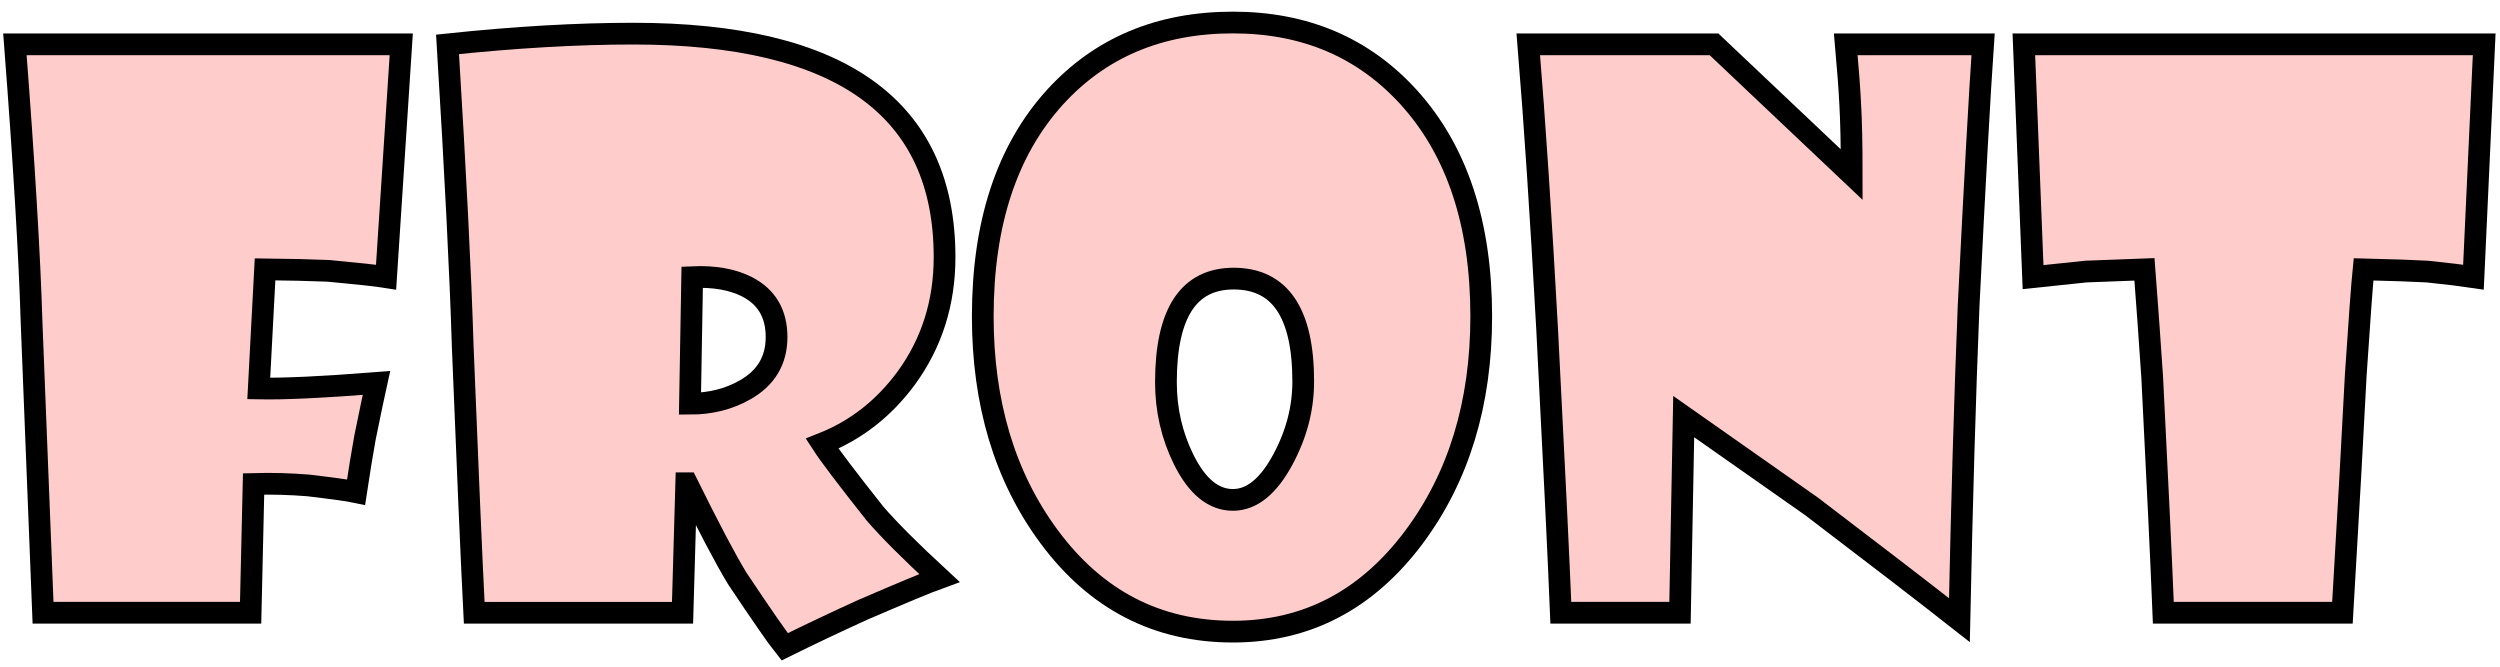 <?xml version="1.0" encoding="utf-8"?>
<!-- Generator: Adobe Illustrator 16.0.0, SVG Export Plug-In . SVG Version: 6.00 Build 0)  -->
<!DOCTYPE svg PUBLIC "-//W3C//DTD SVG 1.1//EN" "http://www.w3.org/Graphics/SVG/1.1/DTD/svg11.dtd">
<svg version="1.1" id="Layer_1" xmlns="http://www.w3.org/2000/svg" xmlns:xlink="http://www.w3.org/1999/xlink" x="0px" y="0px"
	 width="120px" height="32px" viewBox="0 0 120 32" enable-background="new 0 0 120 32" xml:space="preserve">
<g>
	<g>
		<path fill="#FFCCCC" stroke="#000000" stroke-width="1.043" d="M19.26,2.129l-0.728,11.173c-0.438-0.071-1.368-0.172-2.789-0.302
			c-0.853-0.035-1.859-0.059-3.02-0.071l-0.302,5.719c1.22,0.024,3.103-0.065,5.648-0.266c-0.118,0.533-0.302,1.409-0.55,2.628
			c-0.131,0.723-0.273,1.593-0.427,2.611c-0.332-0.071-1.095-0.178-2.291-0.32c-0.888-0.071-1.765-0.095-2.629-0.071l-0.142,6.181
			H2.066L1.516,15.487C1.421,12.29,1.154,7.837,0.716,2.129H19.26z"/>
		<path fill="#FFCCCC" stroke="#000000" stroke-width="1.043" d="M45.339,12.343c0,2.179-0.609,4.109-1.829,5.791
			c-1.078,1.469-2.428,2.522-4.051,3.162c0.344,0.533,1.19,1.652,2.541,3.357c0.675,0.781,1.705,1.812,3.091,3.091
			c-0.558,0.201-1.783,0.71-3.678,1.527c-1.326,0.604-2.575,1.196-3.748,1.776c-0.343-0.426-1.107-1.528-2.291-3.304
			c-0.545-0.9-1.344-2.416-2.398-4.547h-0.036l-0.178,6.217h-10c-0.13-2.582-0.314-6.838-0.551-12.771
			c-0.106-3.493-0.35-8.331-0.729-14.512c3.256-0.343,6.229-0.515,8.917-0.515C40.359,1.614,45.339,5.191,45.339,12.343z
			 M37.275,16.18c0-1.125-0.474-1.93-1.421-2.416c-0.699-0.355-1.575-0.509-2.629-0.461l-0.106,6.075
			c0.982,0,1.859-0.219,2.629-0.657C36.766,18.151,37.275,17.305,37.275,16.18z"/>
		<path fill="#FFCCCC" stroke="#000000" stroke-width="1.043" d="M71.099,15.185c0,4.18-1.078,7.715-3.233,10.604
			c-2.262,3.02-5.157,4.529-8.686,4.529c-3.636,0-6.578-1.521-8.828-4.565c-2.119-2.865-3.179-6.388-3.179-10.568
			c0-4.464,1.154-7.969,3.463-10.516c2.179-2.392,5.027-3.588,8.544-3.588c3.458,0,6.276,1.202,8.455,3.606
			C69.944,7.245,71.099,10.744,71.099,15.185z M62.555,18.311c0-3.292-1.113-4.938-3.339-4.938c-2.167,0-3.251,1.658-3.251,4.974
			c0,1.326,0.284,2.564,0.853,3.712c0.64,1.291,1.427,1.936,2.362,1.936c0.912,0,1.717-0.657,2.416-1.972
			C62.235,20.828,62.555,19.59,62.555,18.311z"/>
		<path fill="#FFCCCC" stroke="#000000" stroke-width="1.043" d="M95.188,2.129c-0.166,2.392-0.397,6.566-0.693,12.522
			c-0.178,4.382-0.325,9.42-0.443,15.116c-1.552-1.22-3.914-3.038-7.088-5.453c-1.373-0.959-3.422-2.398-6.146-4.316l-0.178,9.414
			h-5.72c-0.095-2.404-0.313-6.939-0.657-13.606c-0.296-5.4-0.598-9.958-0.905-13.677h8.916l6.608,6.252
			c0-1.433-0.024-2.558-0.071-3.375c-0.035-0.722-0.106-1.681-0.213-2.877H95.188z"/>
		<path fill="#FFCCCC" stroke="#000000" stroke-width="1.043" d="M119.241,2.129l-0.515,11.173
			c-0.462-0.071-1.202-0.16-2.221-0.267c-0.628-0.036-1.646-0.071-3.055-0.106c-0.071,0.699-0.195,2.386-0.373,5.062
			c-0.131,2.593-0.344,6.401-0.64,11.421h-8.597c-0.096-2.392-0.273-6.152-0.533-11.279c-0.118-1.776-0.243-3.511-0.373-5.204
			l-2.807,0.106l-2.54,0.267L97.145,2.129H119.241z"/>
	</g>
</g>
</svg>
